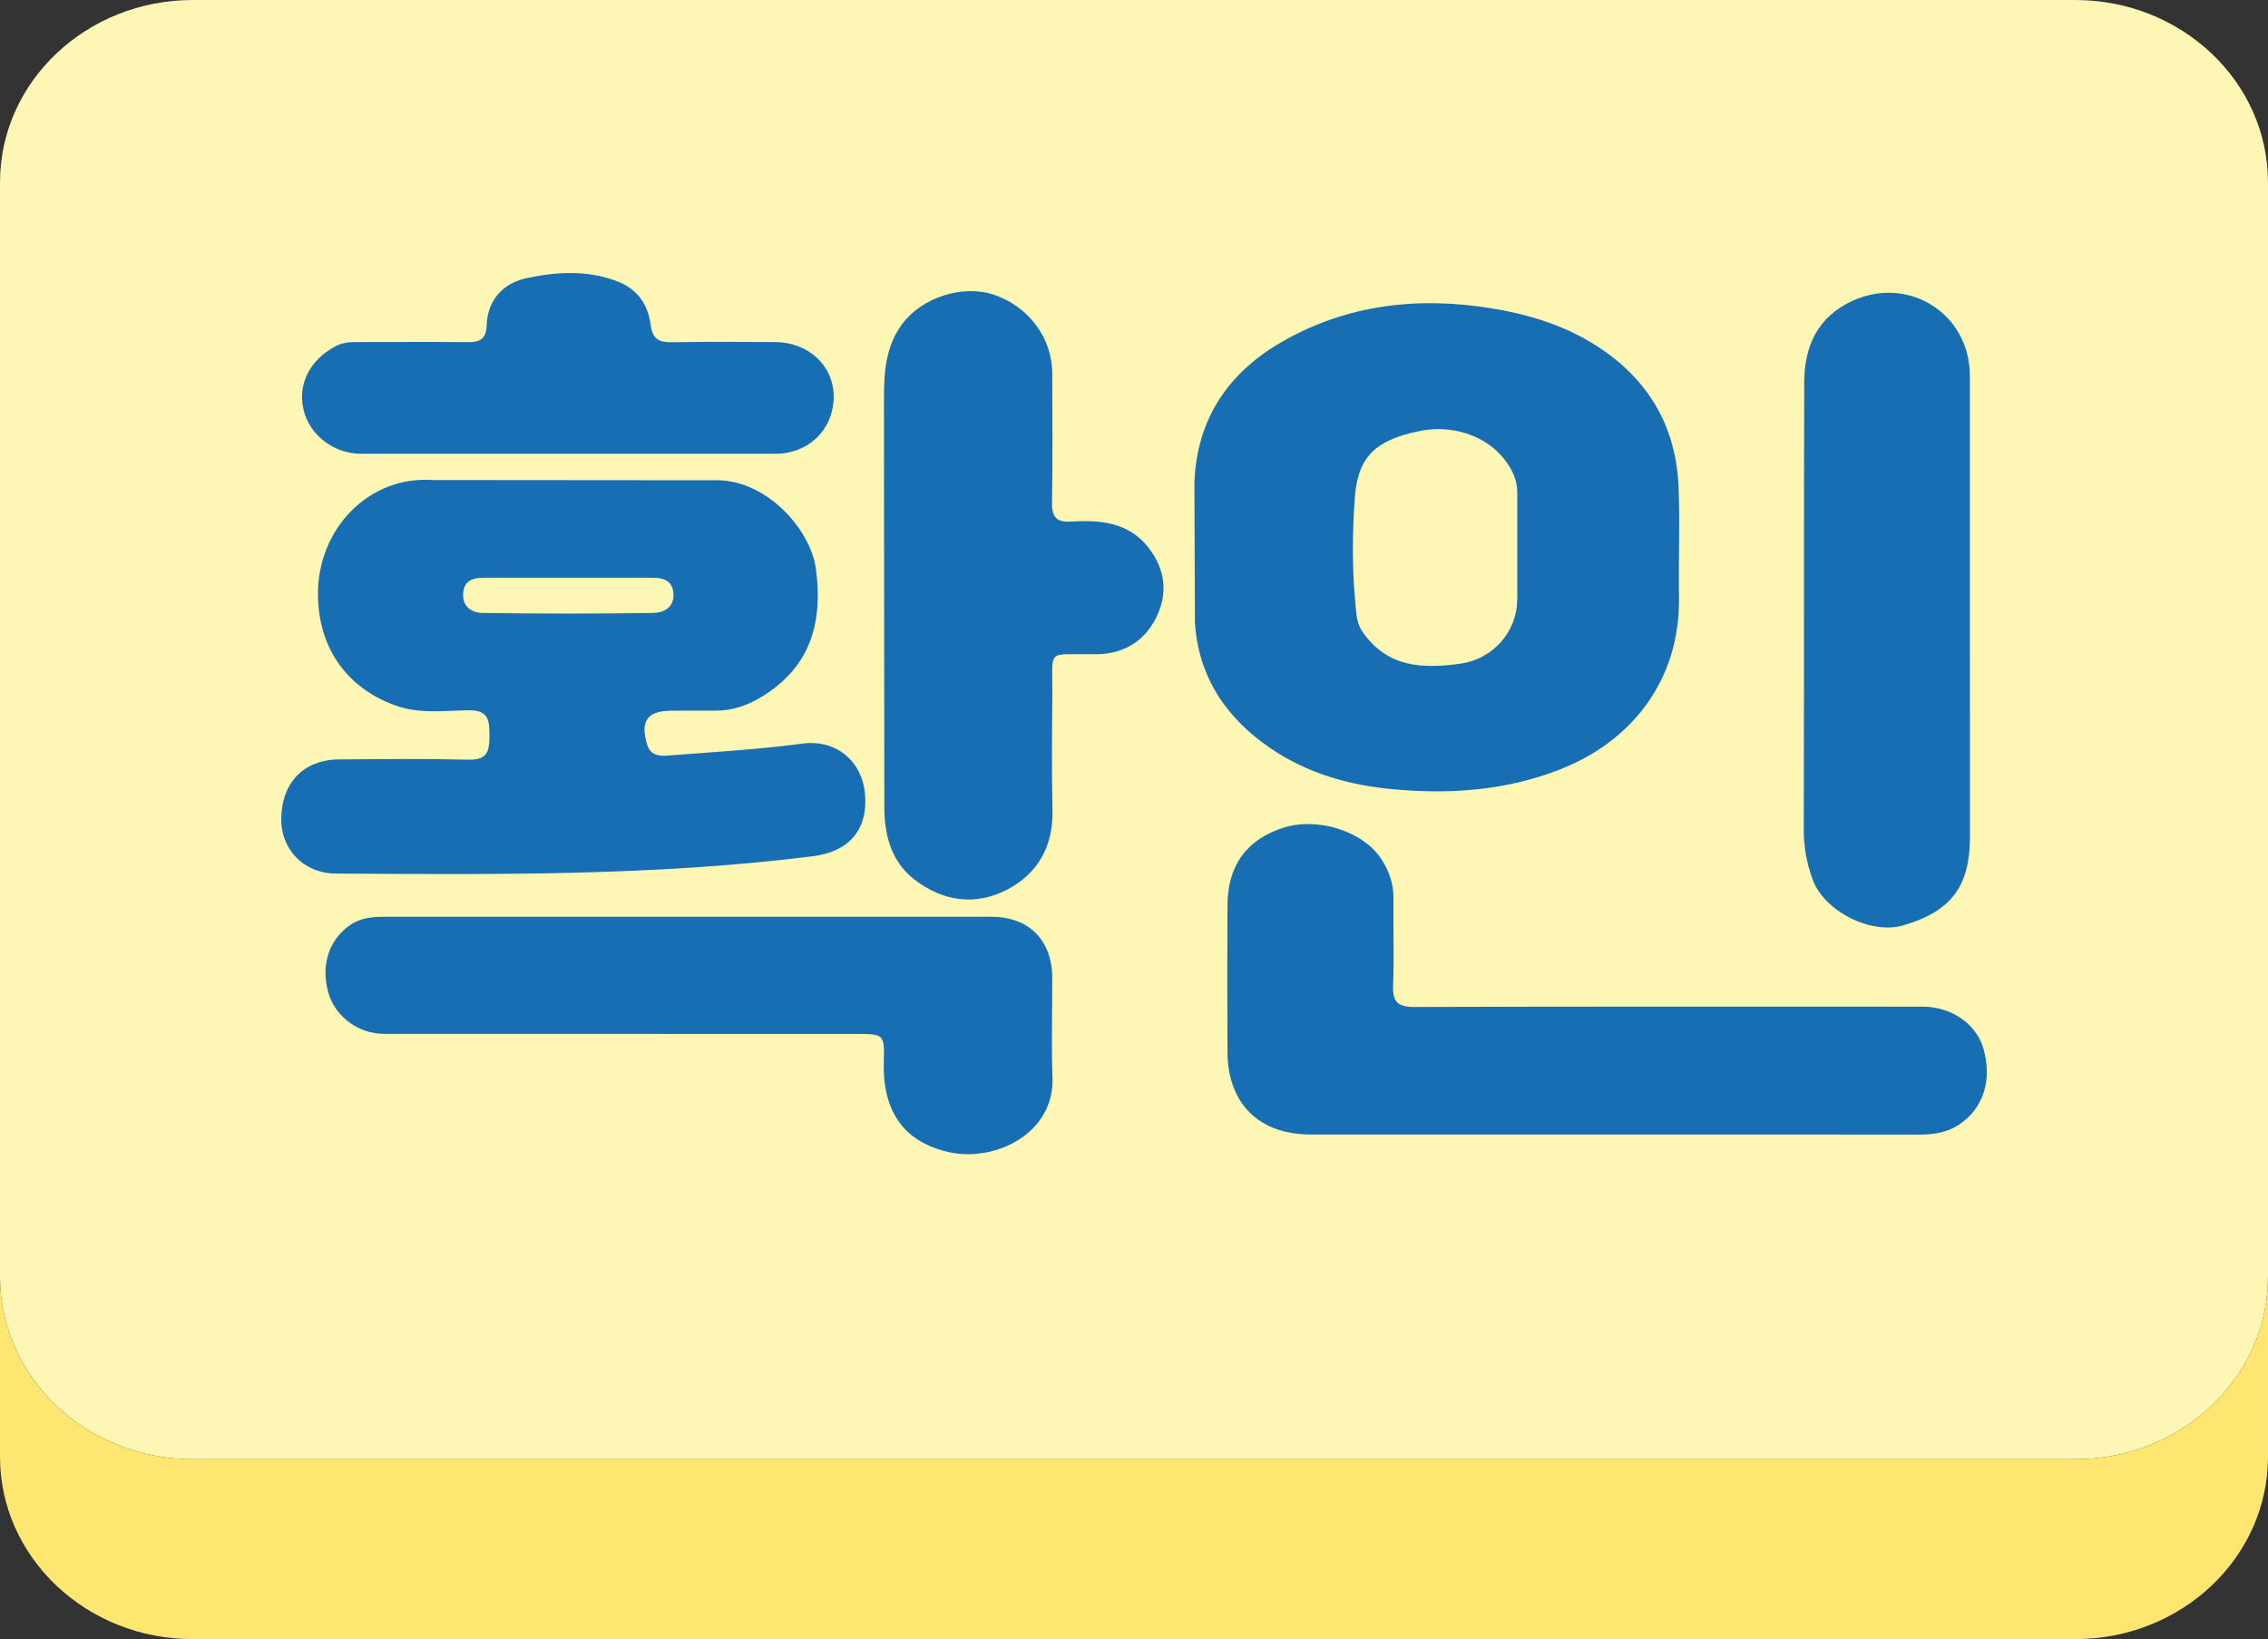 <?xml version="1.0" encoding="UTF-8"?>
<svg id="_레이어_1" data-name="레이어 1" xmlns="http://www.w3.org/2000/svg" viewBox="0 0 48.419 35">
  <rect x="0" y="0" width="48.419" height="35" fill="#333333" stroke="none"/>
  <defs>
    <style>
      .cls-1 {
        fill: #fee671;
      }

      .cls-1, .cls-2, .cls-3 {
        stroke-width: 0px;
      }

      .cls-2 {
        fill: #176eb3;
      }

      .cls-3 {
        fill: #fdf6b5;
      }
    </style>
  </defs>
  <g>
    <path class="cls-3" d="m44.302,0H4.117C1.843,0,0,1.744,0,3.895v23.369c0,2.151,1.843,3.895,4.117,3.895h40.185c2.274,0,4.117-1.744,4.117-3.895V3.895c0-2.151-1.843-3.895-4.117-3.895Z"/>
    <path class="cls-1" d="m44.302,31.159H4.117c-2.274,0-4.117-1.744-4.117-3.895v3.841c0,2.151,1.843,3.895,4.117,3.895h40.185c2.274,0,4.117-1.744,4.117-3.895v-3.841c0,2.151-1.843,3.895-4.117,3.895Z"/>
  </g>
  <g>
    <path class="cls-2" d="m35.836,10.418c-.046-1.243-.587-2.233-1.617-2.944-.724-.5-1.538-.756-2.401-.894-1.559-.249-3.054-.077-4.433.709-1.158.66-1.841,1.657-1.886,3.026l.011,2.972c.071,1.171.674,2.052,1.617,2.693.78.53,1.662.785,2.61.872,1.217.112,2.393.031,3.543-.413,1.558-.602,2.591-1.917,2.564-3.69-.012-.777.022-1.555-.008-2.331Zm-3.446,2.391c-.003.683-.522,1.265-1.208,1.362-.813.114-1.571.084-2.099-.688-.12-.175-.123-.359-.142-.545-.078-.775-.074-1.555-.016-2.327.064-.863.449-1.213,1.365-1.404.842-.176,1.669.19,2.003.882.071.147.1.296.099.457v2.264Z"/>
    <path class="cls-2" d="m18.465,16.936c-.064-.677-.609-1.156-1.343-1.057-.959.128-1.933.181-2.884.256-.206.016-.362-.034-.424-.24-.152-.504.008-.719.527-.72.315,0,.631-.003.946-.001.349.002.671-.114.957-.286.991-.595,1.343-1.496,1.173-2.75-.112-.832-1.067-1.929-2.189-1.883l-5.979-.005c-1.381-.099-2.468,1.049-2.461,2.442.006,1.123.596,1.987,1.648,2.37.518.188,1.049.11,1.573.104.416-.004.439.209.44.531.001.326-.031.534-.444.524-.923-.023-1.847-.012-2.77-.005-.751.006-1.22.493-1.231,1.262-.01.654.474,1.171,1.168,1.175,3.396.02,6.794.054,10.174-.369.794-.1,1.192-.58,1.12-1.346Zm-8.163-3.847c-.205-.003-.422-.113-.415-.395.008-.307.215-.358.463-.358h3.575c.235,0,.433.058.452.339.02.303-.217.409-.433.413-1.214.019-2.429.019-3.642,0Z"/>
    <path class="cls-2" d="m34.432,24.225c-2.151,0-4.302,0-6.453,0-1.099,0-1.767-.659-1.774-1.758-.006-1.047-.005-2.094,0-3.141.003-.849.418-1.412,1.211-1.657.723-.223,1.693.08,2.08.683.155.242.257.52.253.827-.008.619.016,1.239-.008,1.857-.014.352.095.467.457.466,3.615-.012,7.23-.008,10.845-.007.613,0,1.142.363,1.296.882.199.67.011,1.287-.516,1.637-.25.166-.536.213-.837.213-2.185-.004-4.37-.002-6.554-.002Z"/>
    <path class="cls-2" d="m24.519,11.694c-.421-.541-1.028-.596-1.651-.556-.309.02-.415-.095-.409-.405.016-.923.008-1.846.005-2.768-.003-.751-.507-1.424-1.244-1.671-.67-.225-1.543.056-1.966.634-.345.47-.383,1.016-.383,1.571l.008,8.778c.007.572.158,1.127.637,1.499.61.474,1.312.575,1.995.215.649-.343.976-.926.958-1.69-.019-.821-.01-1.643-.003-2.465.008-1.001-.136-.854.848-.867.056,0,.113.002.169-.001.539-.03.946-.289,1.189-.76.271-.526.208-1.05-.153-1.513Z"/>
    <path class="cls-2" d="m22.469,23.009c-.025-.709-.003-1.419-.005-2.128-.003-.805-.497-1.305-1.295-1.305h-12.944c-.261,0-.517.017-.743.171-.46.312-.642.872-.47,1.456.149.507.638.873,1.19.873,3.357.002,6.714.001,10.071.002.597,0,.612,0,.595.594-.03,1.037.411,1.721,1.413,1.934.959.205,2.23-.396,2.189-1.597Z"/>
    <path class="cls-2" d="m42.054,8.013c-.007-1.314-1.3-2.132-2.495-1.594-.753.34-1.038.971-1.041,1.74-.011,3.186-.001,6.371-.01,9.557-.001.369.064.714.186,1.055.244.684,1.244,1.192,1.94.988,1.019-.299,1.421-.829,1.422-1.886l-.002-9.861Z"/>
    <path class="cls-2" d="m16.554,7.304c-.732-.002-1.465-.01-2.197.004-.282.006-.427-.06-.467-.374-.055-.435-.284-.766-.725-.932-.638-.24-1.292-.198-1.926-.062-.491.105-.831.46-.849,1.005-.01.289-.138.364-.399.361-.789-.008-1.577-.002-2.366-.002-.158,0-.31.009-.458.087-.552.29-.819.814-.685,1.366.129.532.639.93,1.225.932h8.855c.722-.005,1.246-.542,1.236-1.24-.009-.648-.545-1.142-1.246-1.144Z"/>
  </g>
</svg>